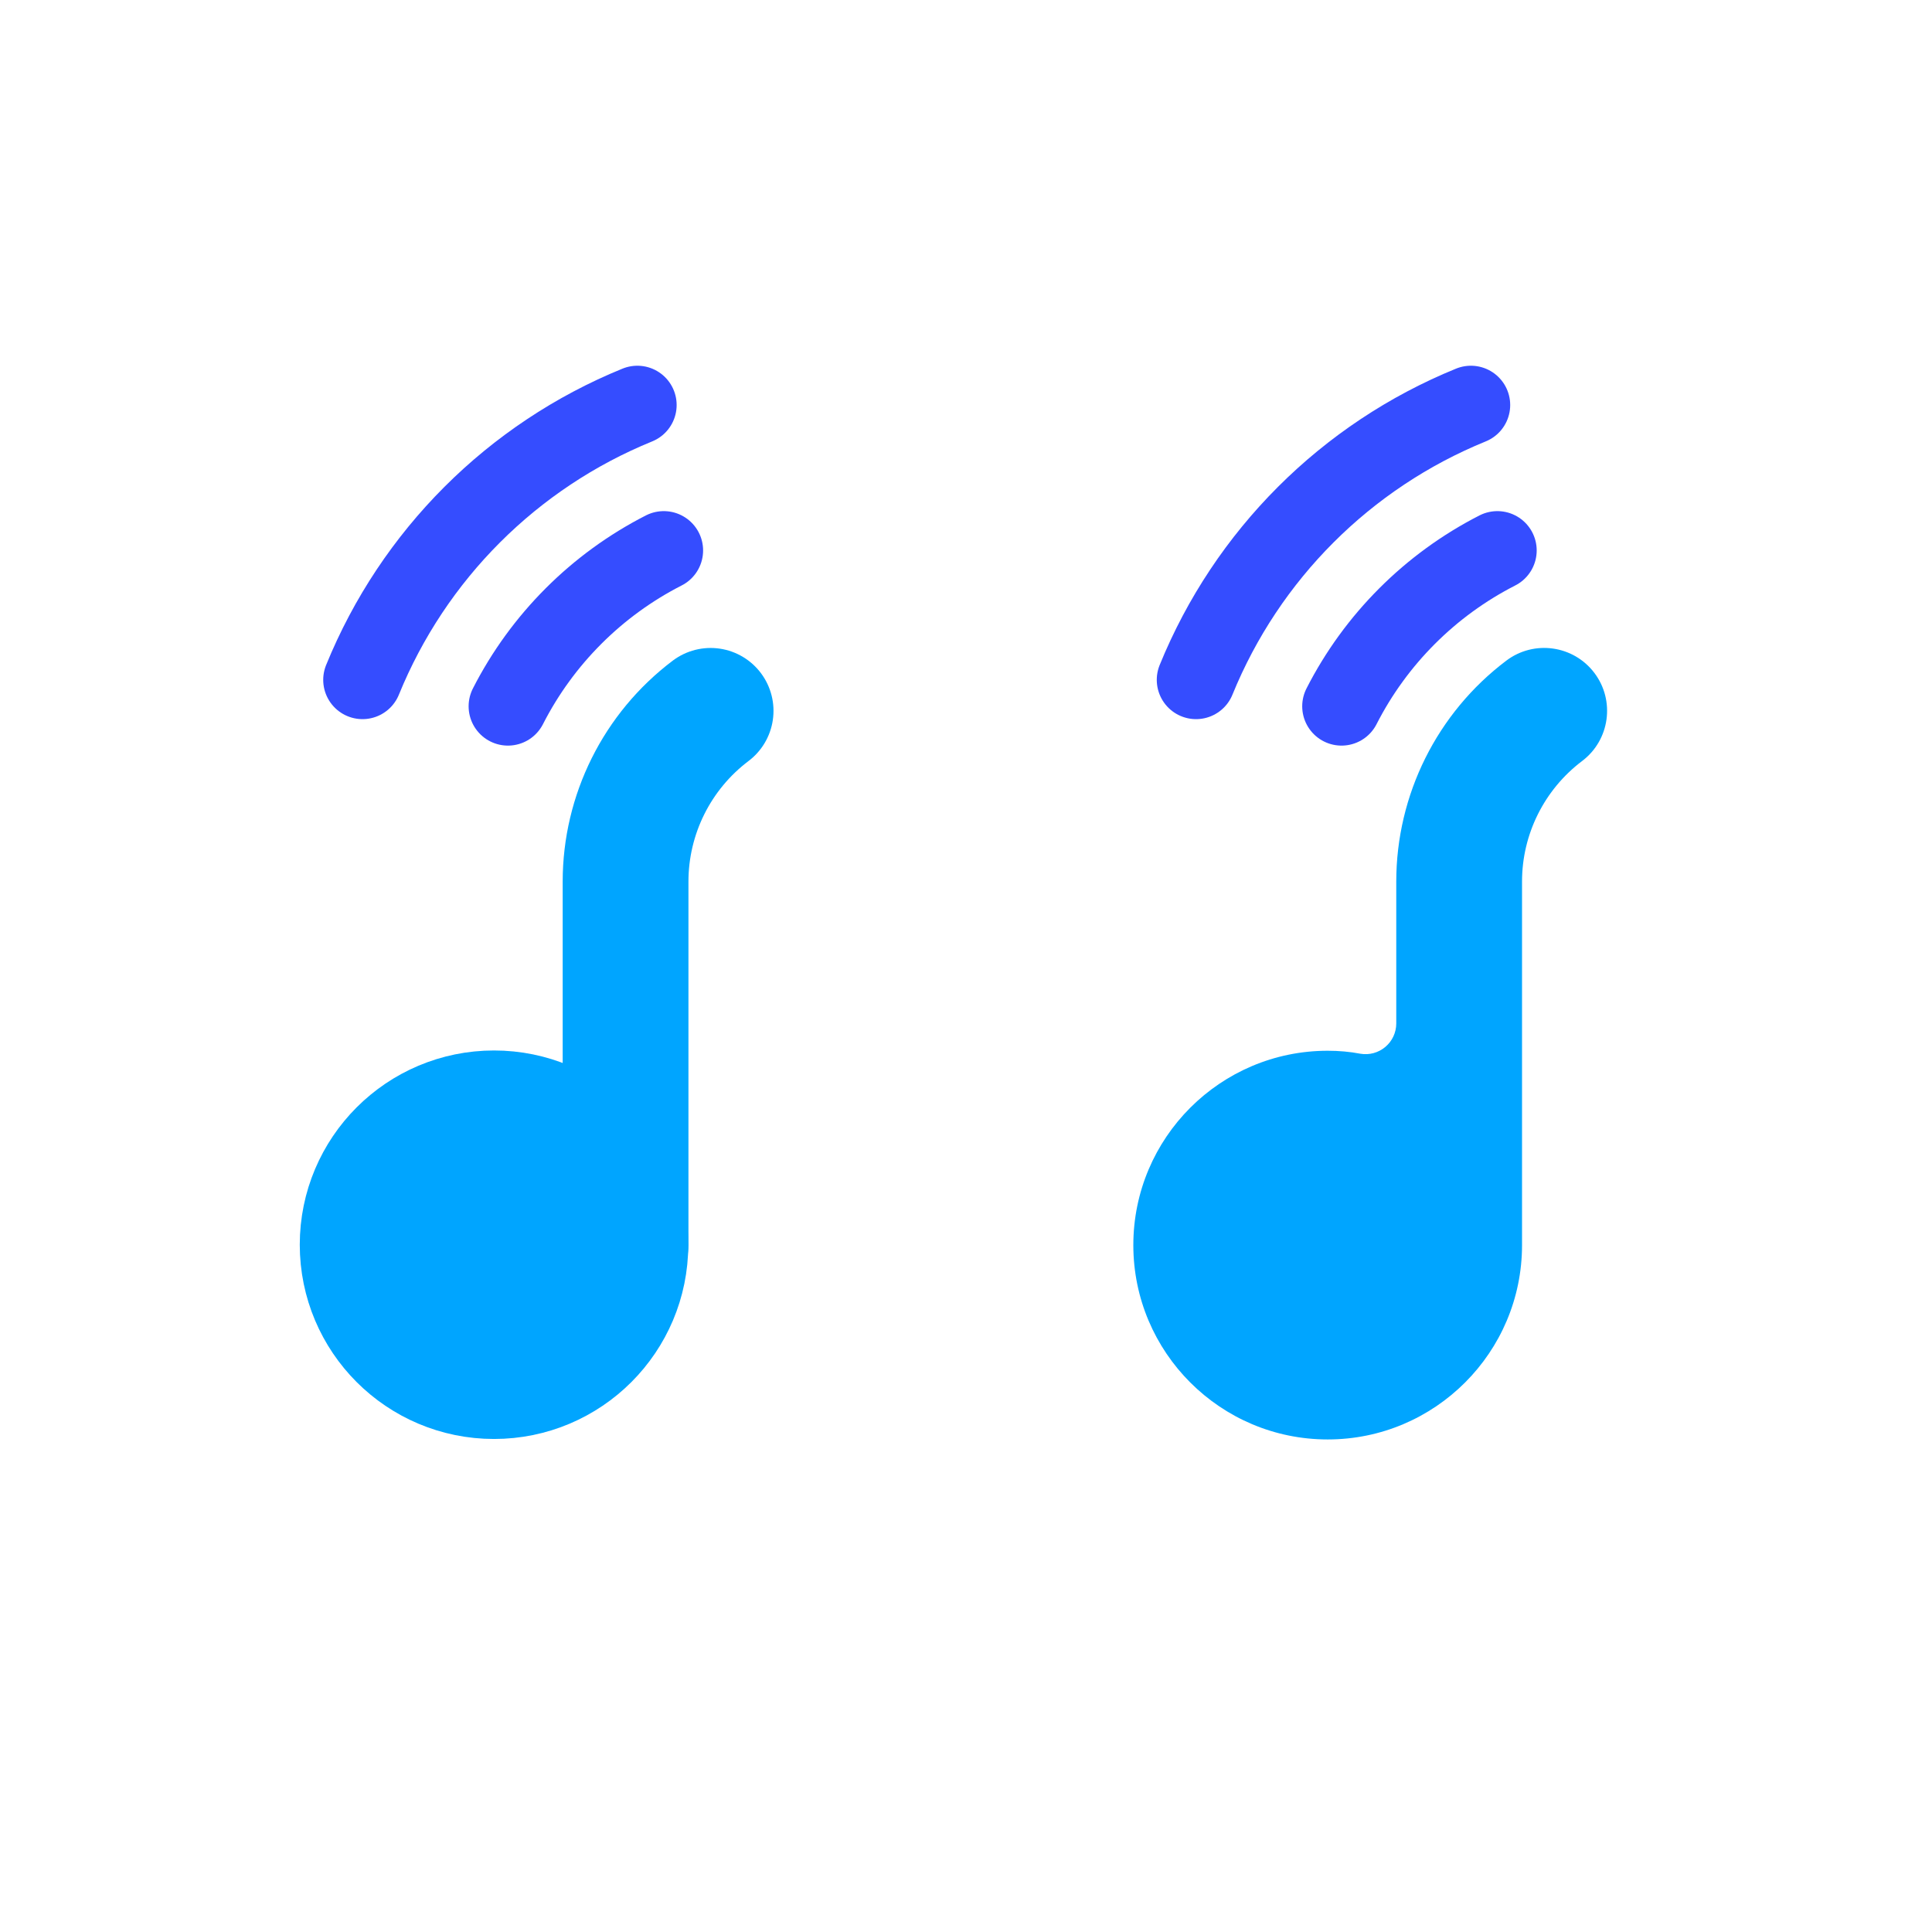 <?xml version="1.0" encoding="UTF-8" standalone="no"?>
<!DOCTYPE svg PUBLIC "-//W3C//DTD SVG 1.1//EN" "http://www.w3.org/Graphics/SVG/1.1/DTD/svg11.dtd">
<svg width="100%" height="100%" viewBox="0 0 512 512" version="1.1" xmlns="http://www.w3.org/2000/svg" xmlns:xlink="http://www.w3.org/1999/xlink" xml:space="preserve" xmlns:serif="http://www.serif.com/" style="fill-rule:evenodd;clip-rule:evenodd;stroke-linecap:round;stroke-linejoin:round;stroke-miterlimit:1.5;">
    <g transform="matrix(1,0,0,1,-2263.62,-1676.25)">
        <g id="export-note" serif:id="export note" transform="matrix(1,0,0,1,-695.889,1676.25)">
            <rect x="2959.51" y="0" width="512" height="512" style="fill:none;"/>
            <g transform="matrix(0.614,0,0,0.614,3038.05,119.316)">
                <circle cx="85.308" cy="342.913" r="56.713" style="fill:rgb(0,165,255);stroke:rgb(0,165,255);stroke-width:54.26px;"/>
            </g>
            <g transform="matrix(-1,0,0,1,3267.31,-109.27)">
                <path d="M142.02,439.243C142.02,439.243 142.02,342.919 142.02,342.913C142.02,325.127 133.676,308.37 119.481,297.653" style="fill:none;stroke:rgb(0,165,255);stroke-width:33.33px;"/>
            </g>
            <g transform="matrix(-1.67,0,0,1.67,3320.94,-342.435)">
                <path d="M135.821,317.131C130.389,306.488 121.733,297.833 111.091,292.4" style="fill:none;stroke:rgb(53,77,255);stroke-width:12.48px;"/>
            </g>
            <g transform="matrix(-2.34,0,0,2.34,3378.1,-572.183)">
                <path d="M137.83,321.517C132.068,307.375 120.847,296.153 106.704,290.392" style="fill:none;stroke:rgb(53,77,255);stroke-width:8.9px;"/>
            </g>
            <g transform="matrix(1,0,0,1,632.103,-1676.25)">
                <path d="M2697.43,1947.48C2697.43,1949.88 2696.37,1952.15 2694.54,1953.69C2692.71,1955.24 2690.29,1955.9 2687.93,1955.5C2685.12,1954.96 2682.22,1954.71 2679.26,1954.71C2650.83,1954.71 2627.75,1977.79 2627.75,2006.22C2627.75,2034.64 2650.83,2057.72 2679.26,2057.72C2707.68,2057.72 2730.76,2034.64 2730.76,2006.22C2730.76,2006.22 2730.76,1909.87 2730.76,1909.86C2730.76,1897.33 2736.66,1885.5 2746.68,1877.93C2754.02,1872.39 2755.48,1861.93 2749.94,1854.59C2744.39,1847.24 2733.93,1845.78 2726.59,1851.33C2708.23,1865.19 2697.43,1886.88 2697.43,1909.89C2697.43,1909.9 2697.43,1909.91 2697.43,1909.92C2697.43,1909.92 2697.43,1933.32 2697.43,1947.48Z" style="fill:rgb(0,165,255);"/>
            </g>
            <g transform="matrix(-1.67,0,0,1.67,3541.85,-342.435)">
                <path d="M135.821,317.131C130.389,306.488 121.733,297.833 111.091,292.4" style="fill:none;stroke:rgb(53,77,255);stroke-width:12.48px;"/>
            </g>
            <g transform="matrix(-2.34,0,0,2.34,3599,-572.183)">
                <path d="M137.83,321.517C132.068,307.375 120.847,296.153 106.704,290.392" style="fill:none;stroke:rgb(53,77,255);stroke-width:8.9px;"/>
            </g>
        </g>
    </g>
</svg>
